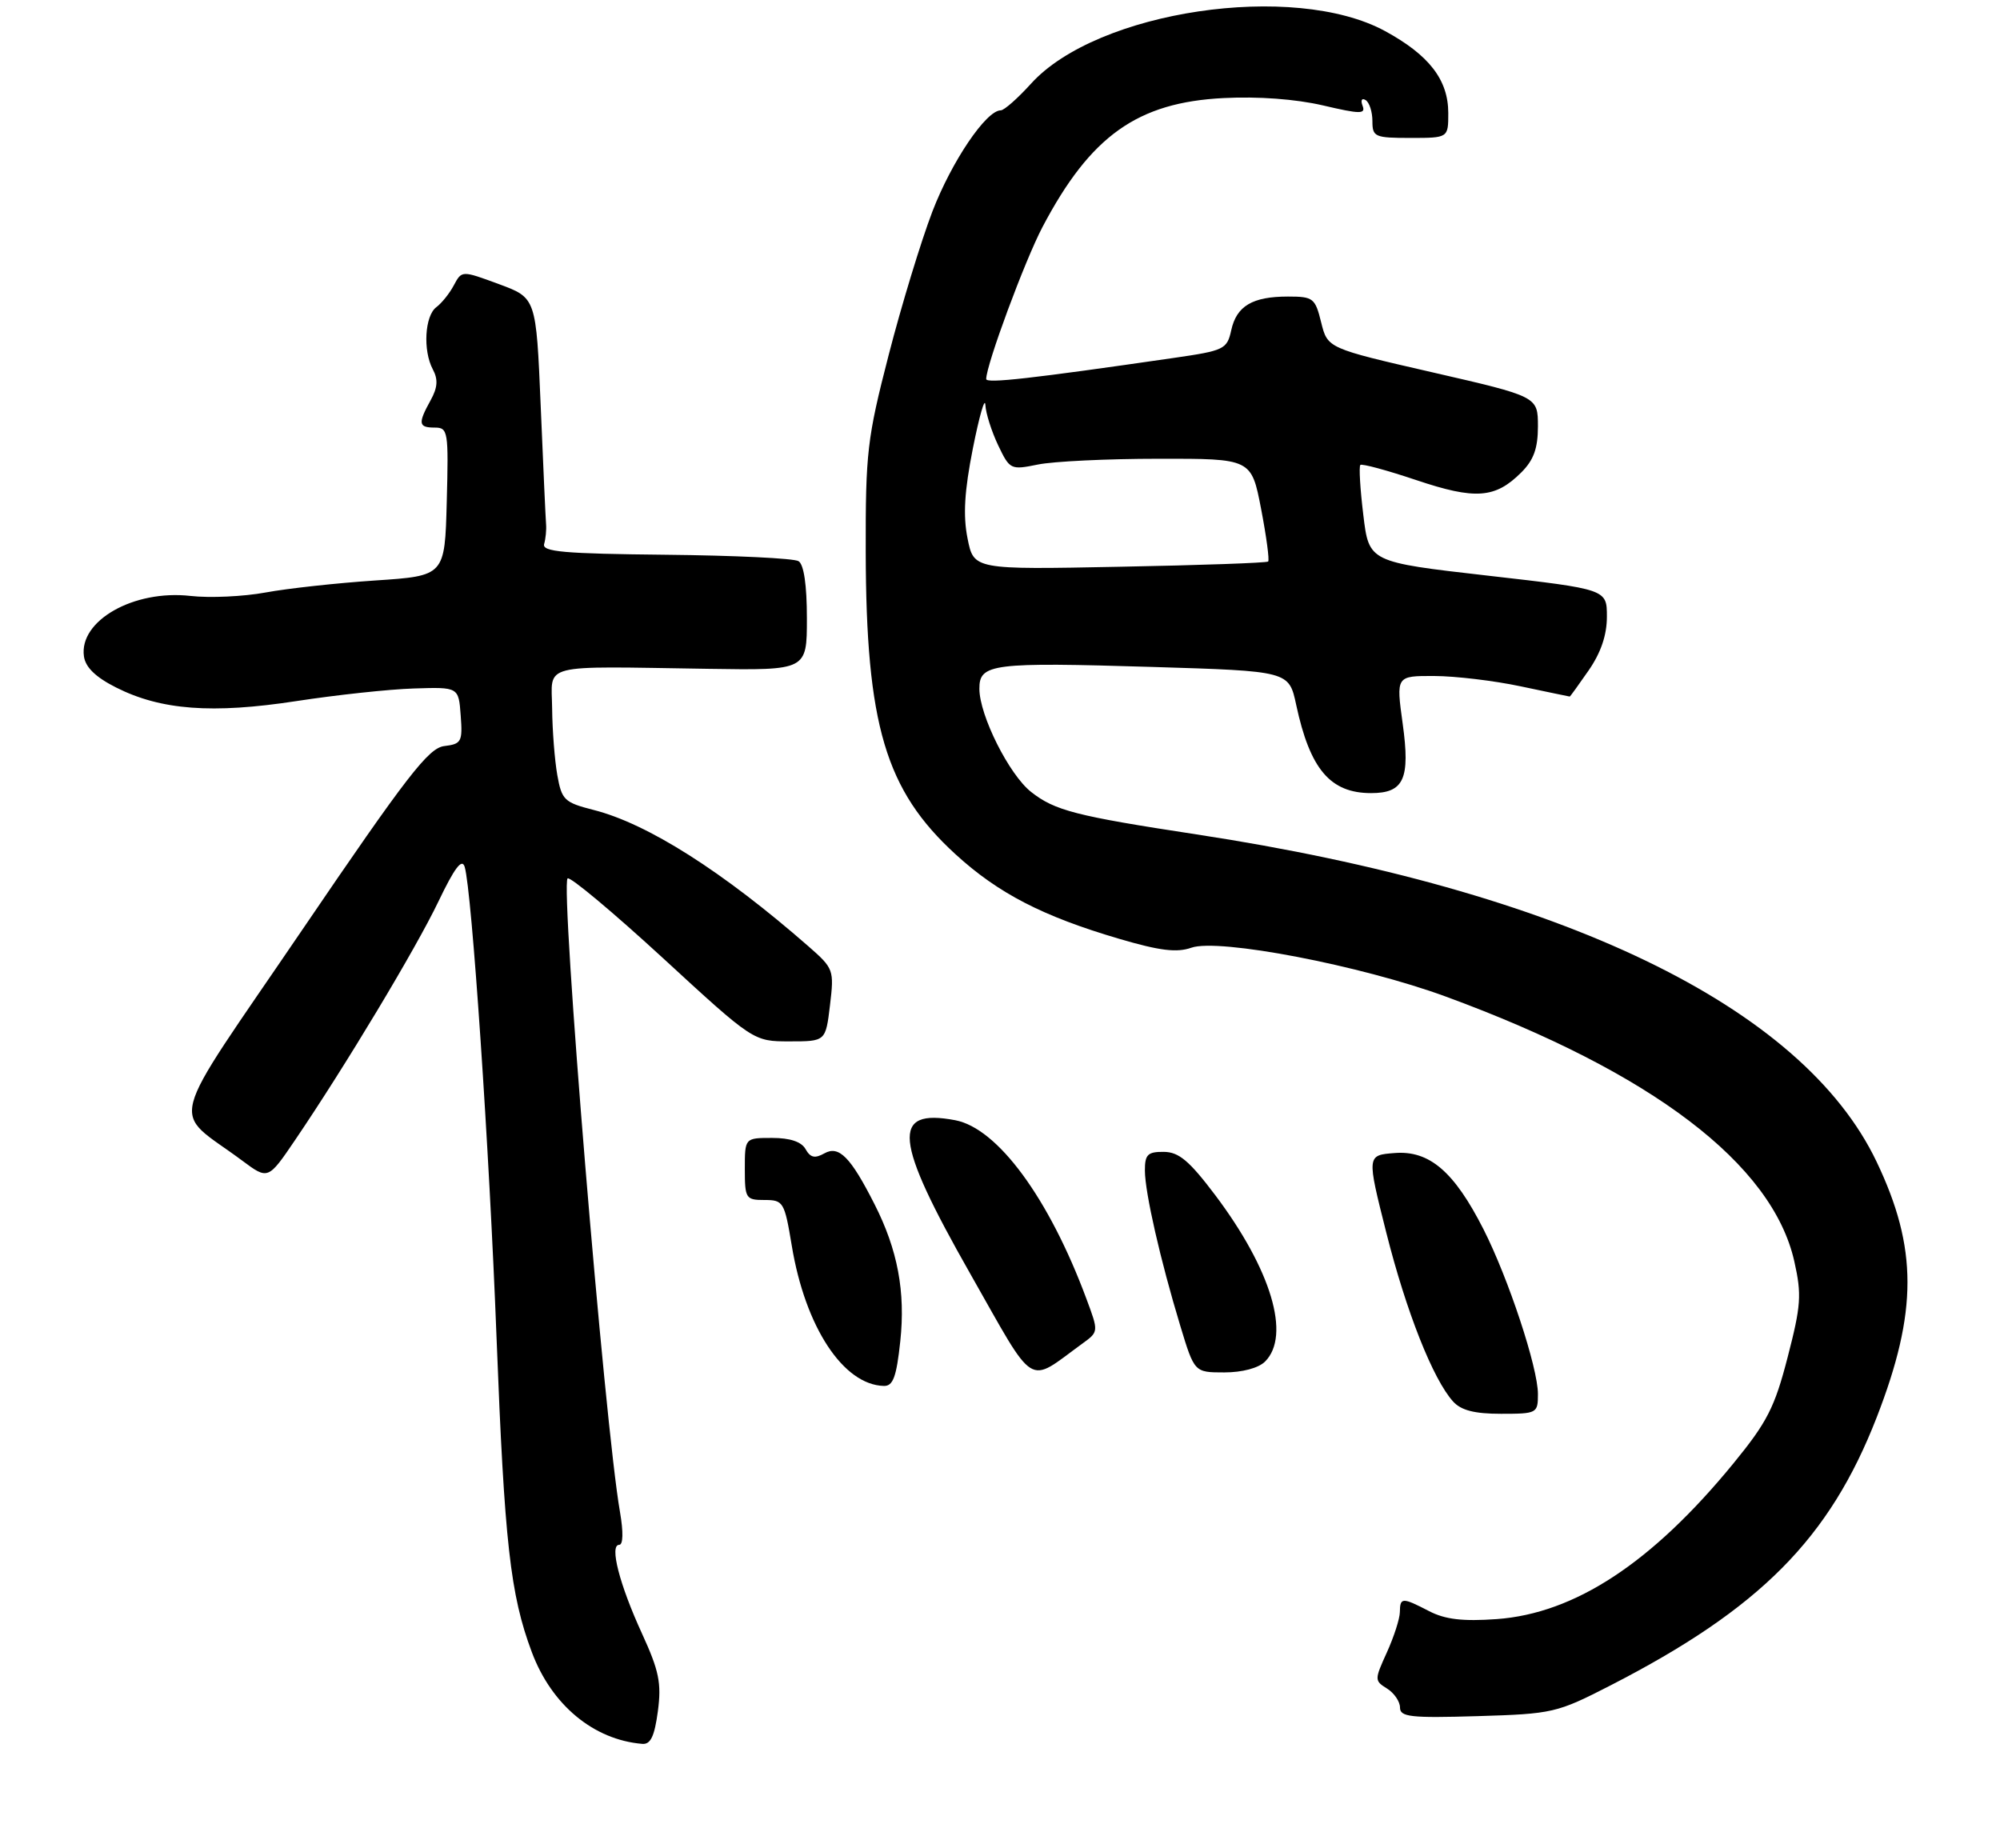 <?xml version="1.0" encoding="UTF-8" standalone="no"?>
<!DOCTYPE svg PUBLIC "-//W3C//DTD SVG 1.1//EN" "http://www.w3.org/Graphics/SVG/1.1/DTD/svg11.dtd" >
<svg xmlns="http://www.w3.org/2000/svg" xmlns:xlink="http://www.w3.org/1999/xlink" version="1.1" viewBox="0 0 290 268">
 <g >
 <path fill="currentColor"
d=" M 95.39 248.14 C 95.93 244.06 95.57 242.28 93.10 236.89 C 89.82 229.75 88.34 224.00 89.78 224.00 C 90.36 224.00 90.40 222.15 89.90 219.25 C 87.67 206.56 81.22 128.45 82.30 127.37 C 82.63 127.04 88.83 132.22 96.08 138.88 C 109.25 151.00 109.25 151.00 114.49 151.00 C 119.72 151.00 119.72 151.00 120.35 145.75 C 120.96 140.63 120.88 140.42 117.24 137.23 C 104.81 126.36 93.89 119.42 86.06 117.44 C 81.83 116.36 81.45 116.00 80.81 112.39 C 80.43 110.25 80.09 105.91 80.06 102.75 C 79.99 96.08 77.90 96.61 102.75 96.98 C 117.00 97.20 117.00 97.20 117.00 89.66 C 117.00 84.82 116.56 81.85 115.79 81.37 C 115.12 80.95 106.46 80.54 96.54 80.44 C 81.74 80.29 78.57 80.01 78.90 78.88 C 79.12 78.12 79.25 76.83 79.18 76.00 C 79.11 75.17 78.76 67.45 78.40 58.84 C 77.74 43.19 77.74 43.19 72.35 41.20 C 66.96 39.21 66.96 39.21 65.81 41.36 C 65.19 42.54 64.04 43.96 63.28 44.53 C 61.59 45.77 61.30 50.83 62.76 53.56 C 63.54 55.01 63.46 56.19 62.45 58.02 C 60.58 61.40 60.66 62.00 63.03 62.00 C 64.97 62.00 65.05 62.51 64.78 72.75 C 64.50 83.50 64.50 83.50 54.41 84.17 C 48.86 84.54 41.71 85.32 38.52 85.91 C 35.33 86.50 30.42 86.73 27.61 86.41 C 19.39 85.48 11.44 90.00 12.17 95.17 C 12.39 96.76 13.88 98.20 16.84 99.69 C 23.34 102.97 30.78 103.53 42.96 101.66 C 48.76 100.77 56.42 99.94 60.00 99.83 C 66.50 99.62 66.50 99.62 66.80 103.74 C 67.09 107.55 66.91 107.88 64.42 108.18 C 62.14 108.45 59.02 112.48 43.83 134.82 C 23.71 164.41 24.71 160.54 35.12 168.29 C 38.87 171.08 38.87 171.08 42.80 165.29 C 50.07 154.58 60.28 137.59 63.57 130.72 C 65.92 125.81 66.99 124.41 67.38 125.70 C 68.41 129.11 70.95 166.55 72.00 194.00 C 73.15 223.72 73.99 231.22 77.11 239.55 C 79.97 247.21 86.06 252.27 93.12 252.86 C 94.33 252.97 94.90 251.78 95.39 248.14 Z  M 233.53 244.38 C 255.21 233.25 265.29 223.09 272.12 205.52 C 278.08 190.17 278.07 180.94 272.10 168.44 C 261.33 145.88 226.36 129.05 173.50 120.99 C 156.00 118.32 152.95 117.54 149.51 114.83 C 146.33 112.33 142.02 103.74 142.01 99.87 C 142.00 96.23 143.81 96.00 167.20 96.71 C 186.90 97.31 186.90 97.31 187.95 102.21 C 189.95 111.54 192.89 115.00 198.81 115.00 C 203.57 115.00 204.50 112.95 203.39 104.94 C 202.43 98.00 202.43 98.00 207.97 98.02 C 211.01 98.03 216.65 98.70 220.50 99.52 C 224.35 100.33 227.55 101.00 227.61 101.00 C 227.68 101.00 228.91 99.29 230.36 97.20 C 232.13 94.64 233.00 92.08 233.00 89.42 C 233.00 85.44 233.00 85.44 215.75 83.47 C 198.50 81.50 198.50 81.50 197.68 74.66 C 197.22 70.89 197.03 67.64 197.25 67.42 C 197.47 67.20 201.12 68.19 205.35 69.61 C 213.92 72.49 216.81 72.28 220.59 68.50 C 222.39 66.70 223.00 65.01 223.00 61.80 C 222.99 57.50 222.99 57.50 207.75 54.00 C 192.50 50.50 192.50 50.50 191.57 46.75 C 190.70 43.22 190.42 43.00 186.76 43.00 C 181.60 43.00 179.30 44.37 178.53 47.88 C 177.92 50.65 177.52 50.84 170.19 51.90 C 149.42 54.91 143.00 55.63 143.00 54.96 C 143.00 52.90 148.60 37.79 151.16 32.92 C 158.12 19.69 164.93 14.85 177.41 14.22 C 182.45 13.96 187.88 14.37 191.81 15.28 C 197.26 16.56 198.05 16.56 197.57 15.33 C 197.27 14.53 197.46 14.17 198.01 14.51 C 198.56 14.84 199.00 16.22 199.00 17.56 C 199.00 19.85 199.34 20.00 204.50 20.00 C 210.00 20.00 210.00 20.00 210.00 16.40 C 210.00 11.58 207.23 7.99 200.84 4.51 C 187.61 -2.69 159.06 1.55 149.49 12.14 C 147.57 14.26 145.60 16.00 145.11 16.00 C 142.99 16.00 137.99 23.41 135.20 30.66 C 133.55 34.97 130.69 44.35 128.85 51.50 C 125.74 63.56 125.50 65.63 125.53 80.00 C 125.58 105.11 128.39 114.58 138.55 123.87 C 144.75 129.54 151.20 132.87 162.29 136.13 C 168.17 137.86 170.63 138.16 172.74 137.42 C 176.69 136.02 197.32 139.98 209.66 144.51 C 239.52 155.48 257.02 168.78 260.18 182.92 C 261.26 187.72 261.15 189.31 259.21 196.79 C 257.33 204.08 256.24 206.21 251.34 212.20 C 239.56 226.59 228.37 233.95 217.02 234.77 C 212.10 235.12 209.55 234.82 207.23 233.62 C 203.31 231.59 203.01 231.60 202.98 233.75 C 202.97 234.71 202.12 237.34 201.10 239.59 C 199.29 243.57 199.29 243.70 201.12 244.84 C 202.16 245.49 203.00 246.73 203.00 247.59 C 203.00 248.96 204.53 249.13 214.25 248.84 C 225.17 248.51 225.73 248.38 233.53 244.38 Z  M 223.00 202.13 C 223.00 198.31 218.72 185.36 215.10 178.23 C 210.85 169.87 207.26 166.79 202.22 167.19 C 198.18 167.50 198.18 167.50 201.02 178.76 C 203.91 190.21 207.79 200.00 210.70 203.22 C 211.86 204.50 213.80 205.00 217.65 205.00 C 222.87 205.00 223.00 204.93 223.00 202.13 Z  M 130.54 194.49 C 131.31 187.31 130.16 181.21 126.81 174.62 C 123.34 167.77 121.65 166.06 119.55 167.23 C 118.16 168.01 117.51 167.87 116.81 166.63 C 116.21 165.55 114.56 165.00 111.95 165.00 C 108.00 165.00 108.00 165.00 108.00 169.50 C 108.00 173.78 108.14 174.00 110.85 174.00 C 113.59 174.00 113.75 174.26 114.81 180.64 C 116.76 192.42 122.28 200.82 128.17 200.96 C 129.49 200.99 129.99 199.65 130.54 194.49 Z  M 156.97 194.80 C 159.31 193.10 159.31 193.10 157.52 188.30 C 152.10 173.72 144.65 163.59 138.50 162.43 C 129.17 160.68 129.61 165.20 140.68 184.68 C 150.34 201.68 148.81 200.73 156.97 194.80 Z  M 183.43 197.43 C 187.20 193.66 184.34 184.09 176.19 173.27 C 172.45 168.32 170.94 167.04 168.75 167.02 C 166.41 167.00 166.00 167.41 166.01 169.75 C 166.03 172.98 168.26 182.74 171.14 192.24 C 173.19 199.00 173.19 199.00 177.53 199.00 C 180.13 199.00 182.48 198.37 183.43 197.43 Z  M 140.29 78.05 C 139.63 74.73 139.84 71.21 141.07 65.00 C 142.00 60.33 142.81 57.50 142.88 58.72 C 142.94 59.93 143.78 62.56 144.73 64.56 C 146.42 68.10 146.55 68.16 150.48 67.36 C 152.69 66.90 160.56 66.52 167.98 66.52 C 181.45 66.50 181.45 66.50 182.86 73.79 C 183.63 77.80 184.09 81.23 183.88 81.42 C 183.67 81.62 173.98 81.96 162.34 82.18 C 141.19 82.60 141.19 82.60 140.29 78.05 Z "/>
</g>
</svg>
